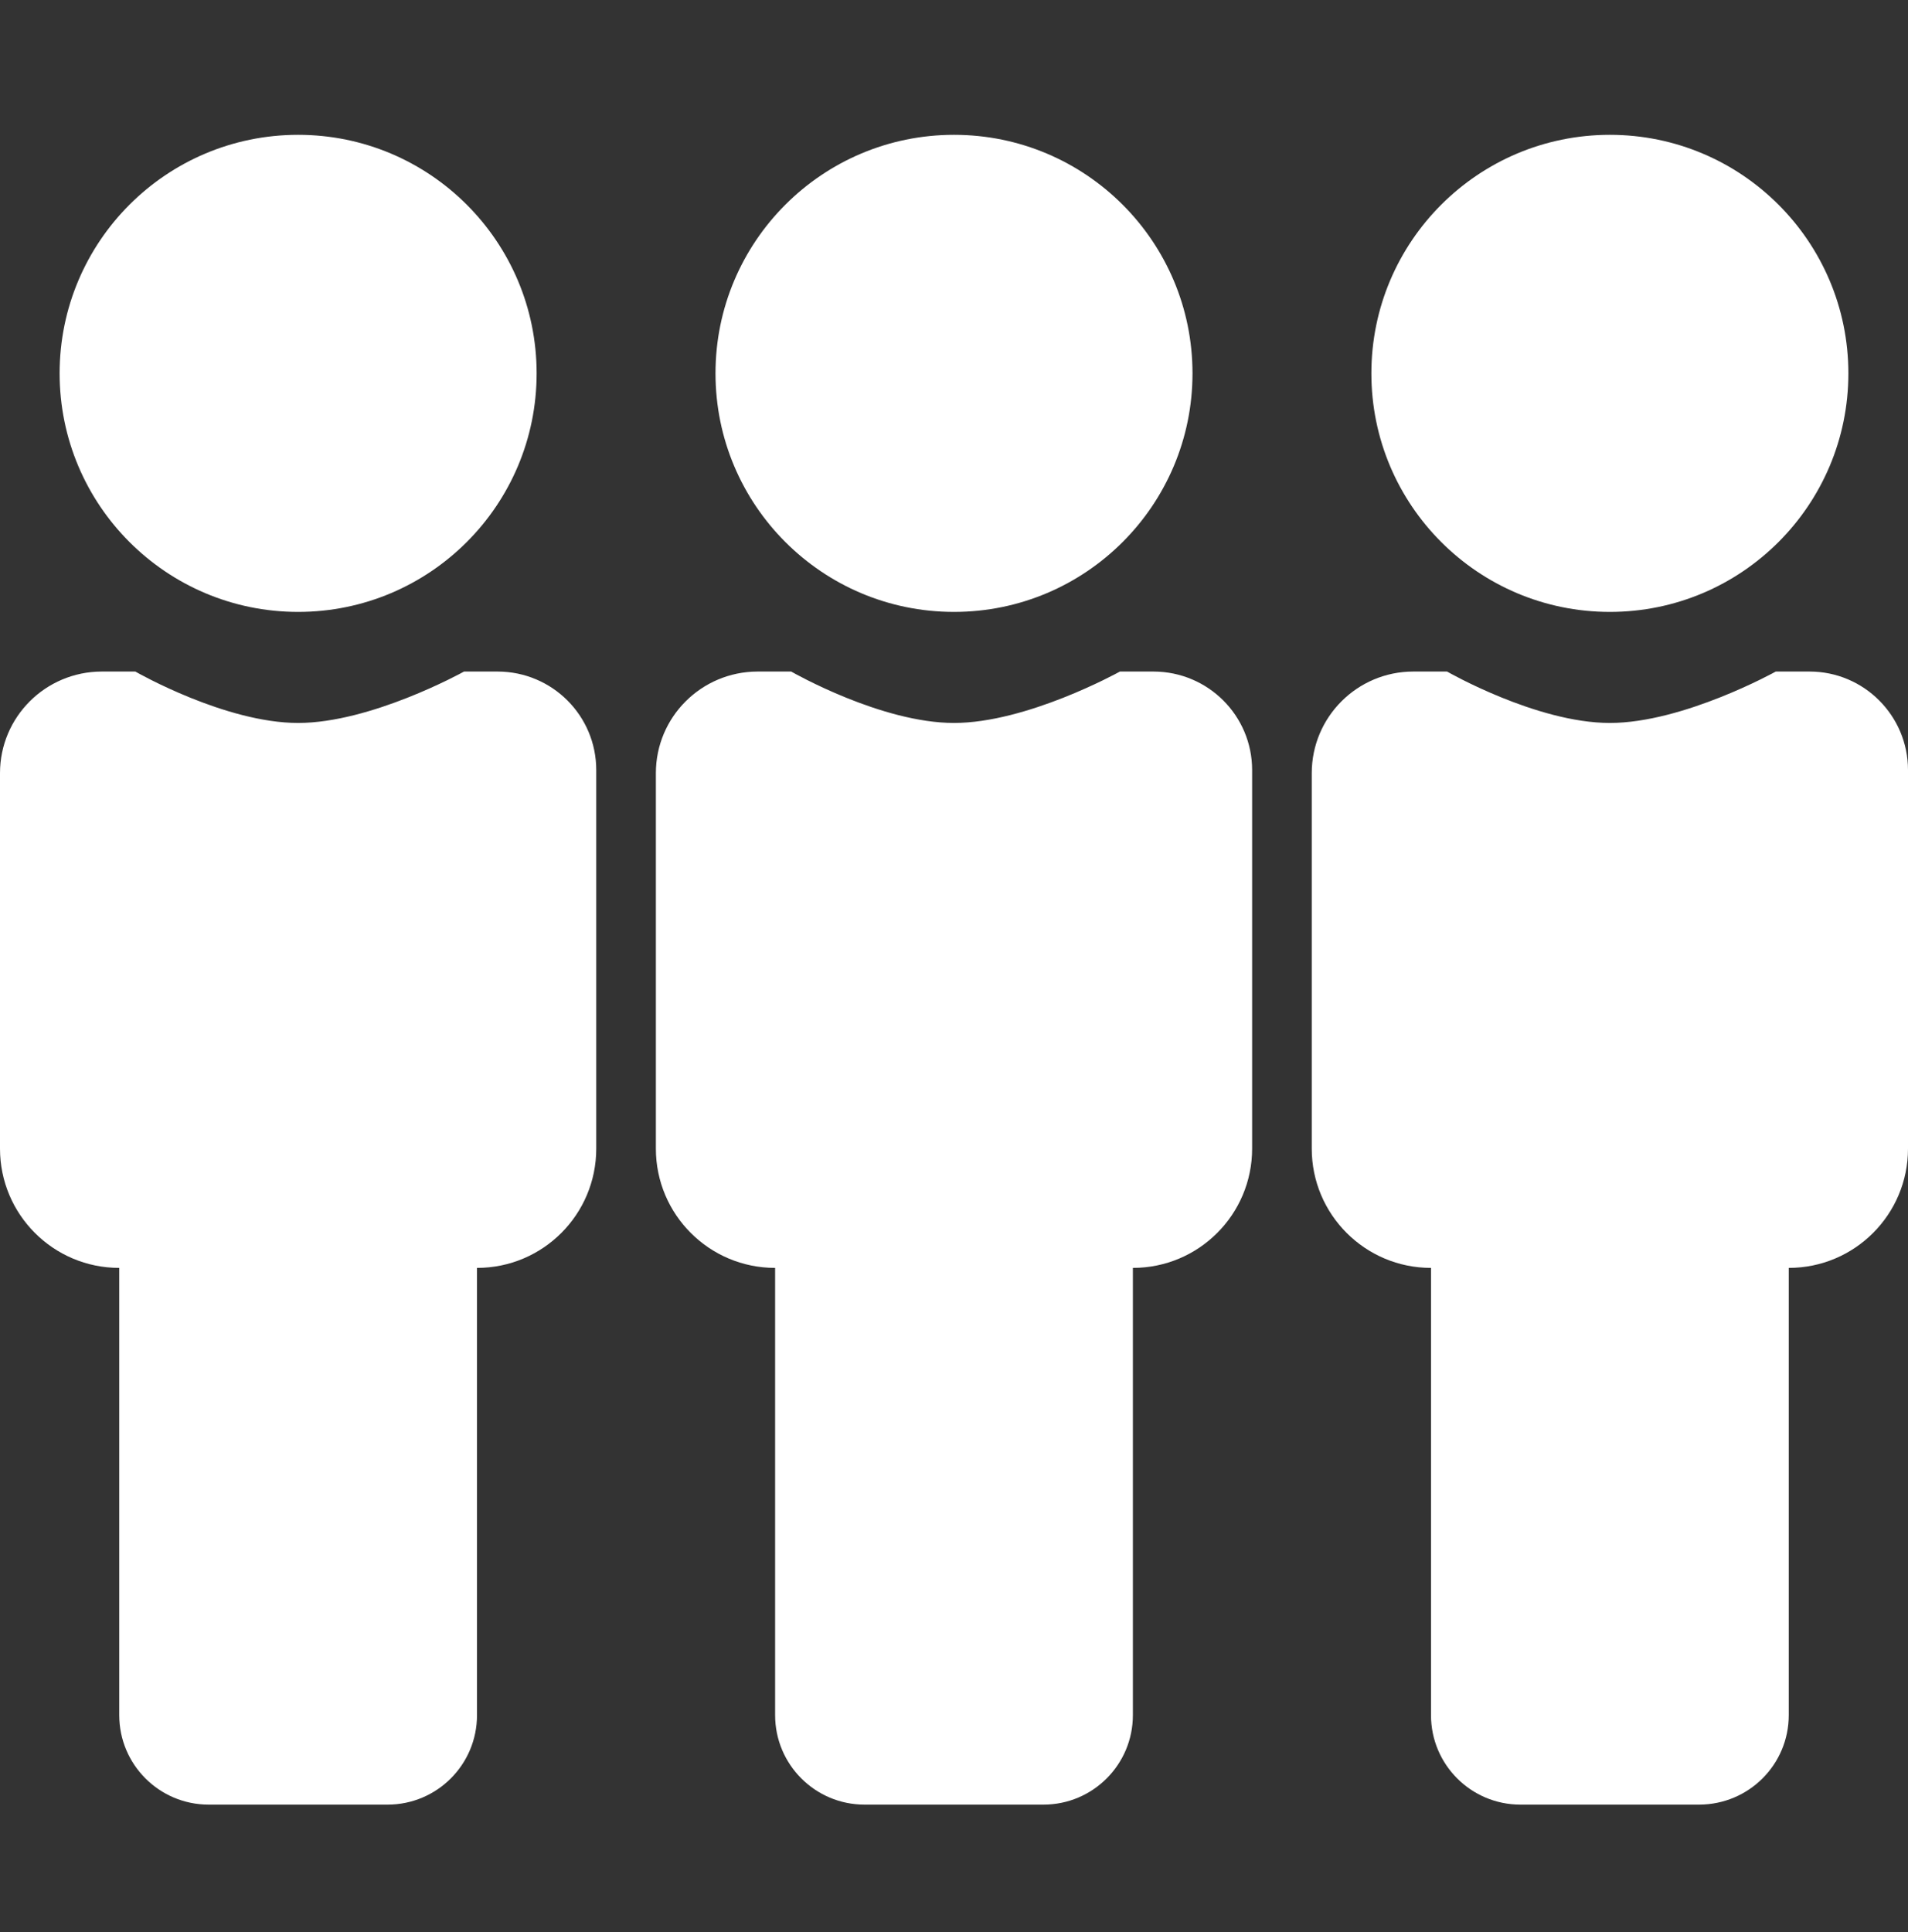 <svg width="80" height="81" viewBox="0 0 80 81" fill="none" xmlns="http://www.w3.org/2000/svg">
<rect x="0" y="0" width="80" height="81" fill="#333333" stroke="none"/>
<path d="M5.673 28.152C5.779 28.213 9.463 30.307 12.5 30.307C15.537 30.307 19.348 28.213 19.457 28.152H20.87C23.158 28.159 25 30.005 25 32.282V48.152C25 50.914 22.761 53.152 20 53.152V71.902C20 73.973 18.321 75.652 16.25 75.652H8.75C6.679 75.652 5 73.973 5 71.902V53.152C2.239 53.152 0 50.914 0 48.152V32.412C0 30.064 1.9 28.16 4.26 28.152H5.673ZM33.173 28.152C33.279 28.213 36.963 30.307 40 30.307C43.037 30.307 46.848 28.213 46.957 28.152H48.37C50.658 28.159 52.5 30.005 52.5 32.282V48.152C52.5 50.914 50.261 53.152 47.5 53.152V71.902C47.5 73.973 45.821 75.652 43.75 75.652H36.25C34.179 75.652 32.5 73.973 32.5 71.902V53.152C29.739 53.152 27.5 50.914 27.5 48.152V32.412C27.5 30.064 29.4 28.16 31.76 28.152H33.173ZM71.25 75.652H63.75C61.679 75.652 60 73.973 60 71.902V53.152C57.239 53.152 55 50.914 55 48.152V32.412C55 30.059 56.907 28.152 59.26 28.152H60.673C60.673 28.152 64.42 30.307 67.5 30.307C70.58 30.307 74.457 28.152 74.457 28.152H75.871C78.151 28.152 80 30.001 80 32.282V48.152C80 50.914 77.761 53.152 75 53.152V71.902C75 73.968 73.329 75.644 71.25 75.652ZM12.5 25.652C18.023 25.652 22.5 21.175 22.5 15.652C22.5 10.13 18.023 5.652 12.5 5.652C6.977 5.652 2.5 10.13 2.5 15.652C2.5 21.175 6.977 25.652 12.5 25.652ZM40 25.652C45.523 25.652 50 21.175 50 15.652C50 10.13 45.523 5.652 40 5.652C34.477 5.652 30 10.13 30 15.652C30 21.175 34.477 25.652 40 25.652ZM77.5 15.652C77.5 21.175 73.023 25.652 67.5 25.652C61.977 25.652 57.5 21.175 57.5 15.652C57.5 10.13 61.977 5.652 67.5 5.652C73.023 5.652 77.5 10.13 77.5 15.652Z" fill="white"/>
</svg>

